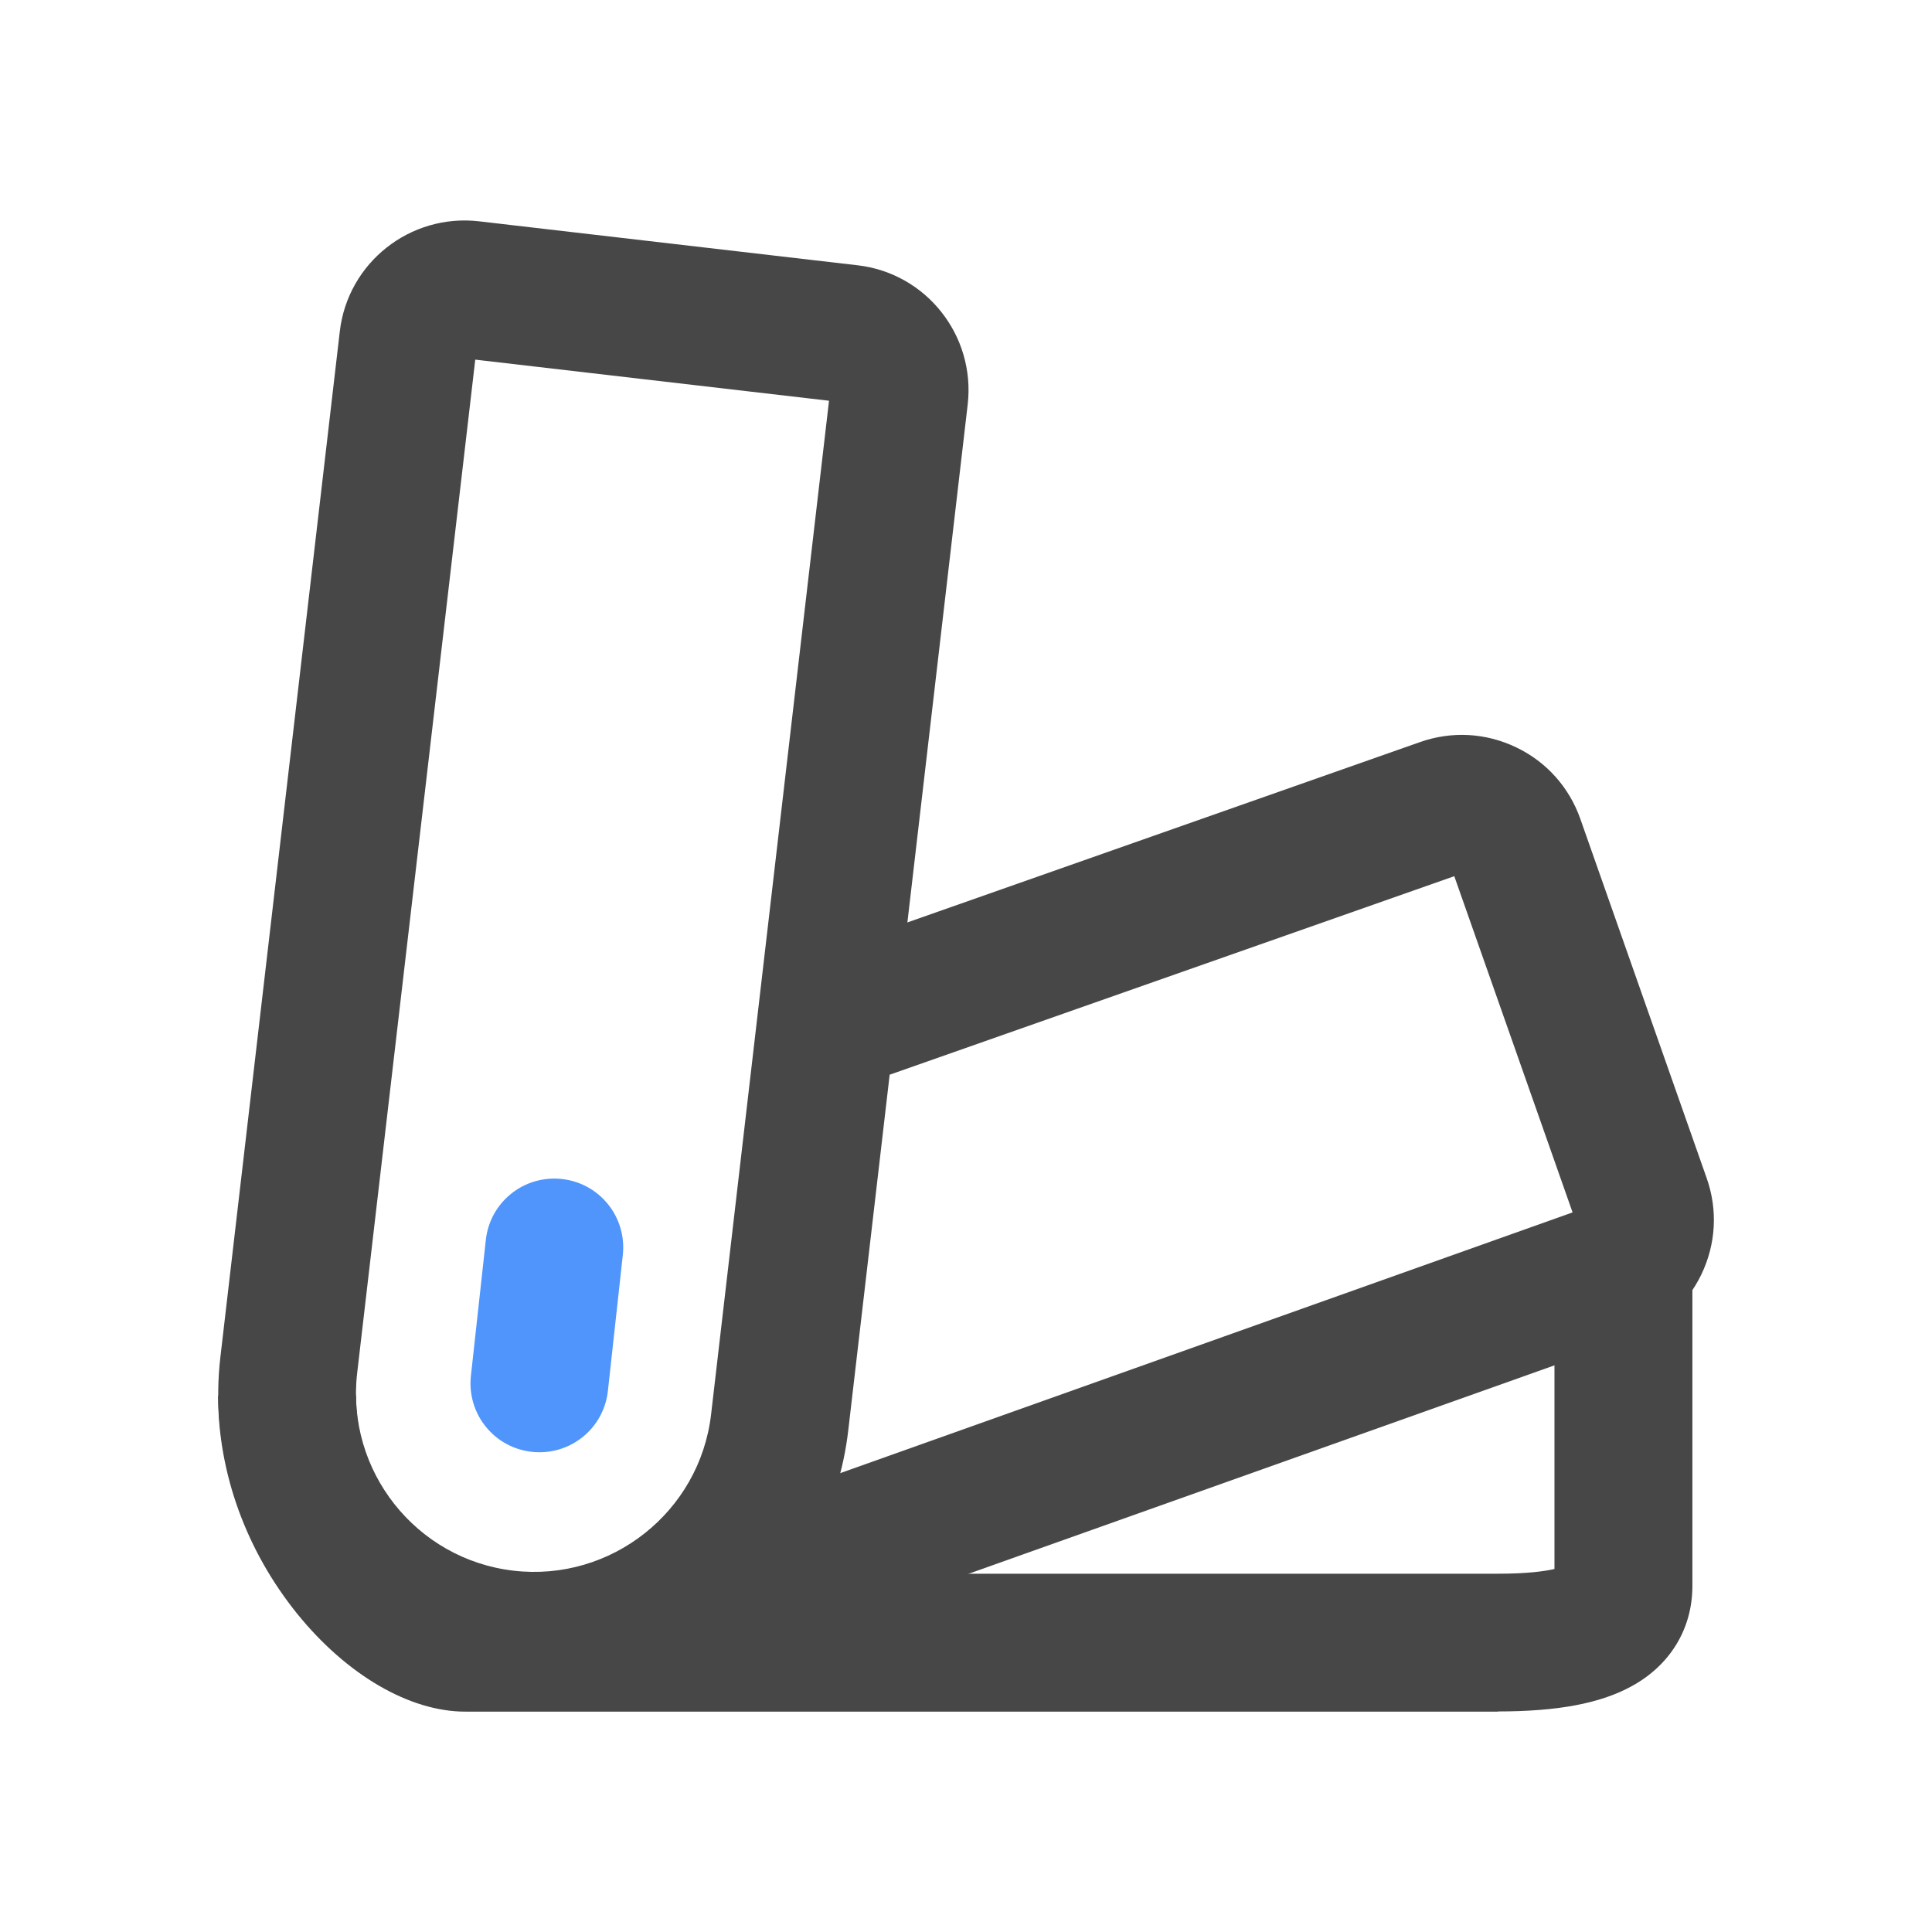 <svg xmlns="http://www.w3.org/2000/svg" viewBox="0 0 1024 1024" version="1.1"><path d="M794 907.2H246.6c-29.5 0-62.8-19.4-89.1-51.9-27-33.5-41.9-74.5-41.9-115.6h73.1c0 32.1 15.5 56.6 24.7 68.4 14.9 19 29.6 25.7 33.3 26h547.2c15.6 0 24.8-1.3 30-2.5V675.2h73.1v165.4c0 22.7-11.8 42.1-32.5 53.3-16.6 9-39 13.2-70.6 13.2z m-547.2-73.1z" fill="#474747" p-id="3508"></path><path d="M390.6 877.8l-24.5-68.8L833.5 642.6l-62.7-178.2-299.2 105.2-24.2-68.9 305.3-107.4c16.8-5.9 34.8-4.9 50.9 2.8s28.1 21.2 34 37.9l67 190.5c5.9 16.8 4.9 34.8-2.8 50.9-7.7 16-21.1 28.1-37.8 34L390.6 877.8z" fill="#474747" p-id="3509"></path><path d="M283.3 906.2c-6.4 0-12.9-0.4-19.5-1.1-91.7-10.7-157.7-94-147-185.7l63.3-543.7c4.2-36.5 37.3-62.6 73.8-58.4l200.6 23.3c36.5 4.2 62.6 37.3 58.4 73.8l-63.3 543.7c-9.9 85.2-82.5 148.2-166.3 148.2z m-31.4-715.6L189.3 727.8c-6 51.7 31.2 98.7 82.9 104.7 51.7 6 98.7-31.2 104.7-82.9l62.5-537.2-187.6-21.8z m188.4 15.4z" fill="#474747" p-id="3510"></path><path d="M330.1 665.2l-7.9 72c-2.2 20.1-20.2 34.5-40.3 32.3-20.1-2.2-34.5-20.2-32.3-40.3l7.9-72c2.2-20.1 20.2-34.5 40.3-32.3 20.1 2.2 34.5 20.2 32.3 40.3z" fill="#4F95FC" p-id="3511"></path></svg>
